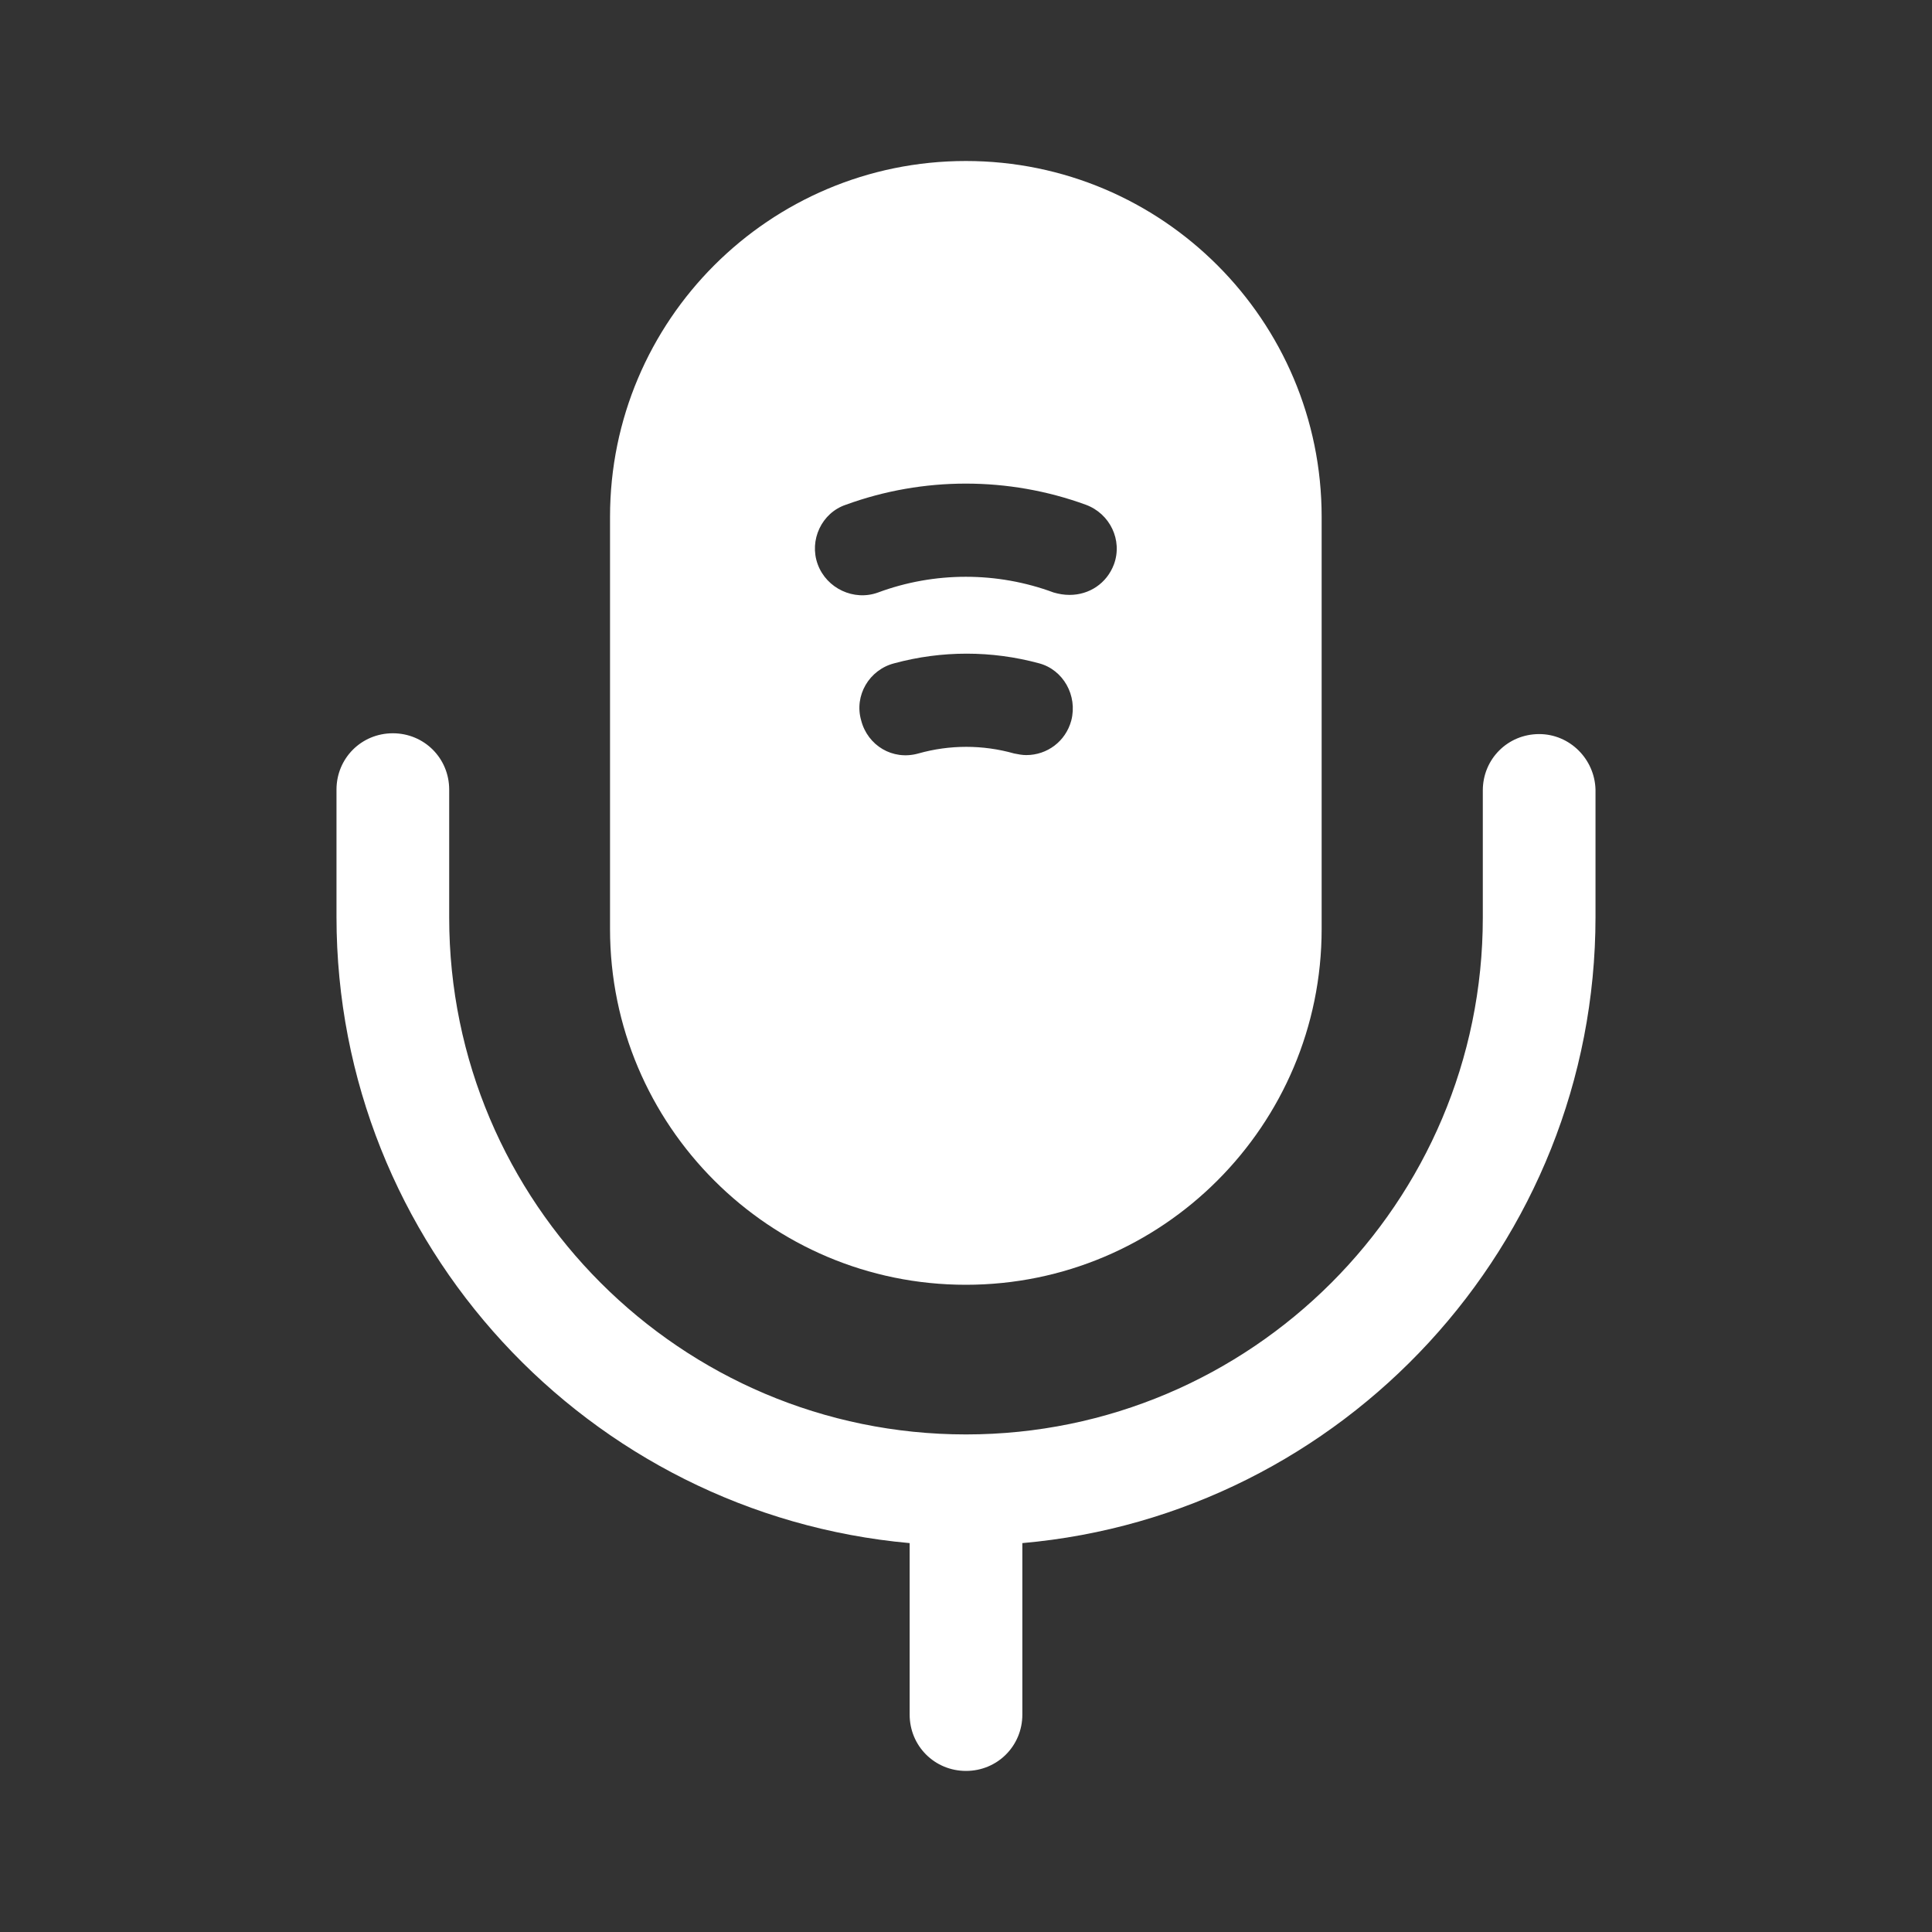 <svg width="24" height="24" viewBox="0 0 24 24" fill="none" xmlns="http://www.w3.org/2000/svg">
<rect x="0" y="0" width="24" height="24" fill="#333333" stroke="none"/>
<path d="M19.12 9.119C18.73 9.119 18.42 9.429 18.42 9.819V11.399C18.42 14.939 15.54 17.819 12 17.819C8.46 17.819 5.58 14.939 5.58 11.399V9.809C5.58 9.419 5.27 9.109 4.88 9.109C4.49 9.109 4.18 9.419 4.18 9.809V11.389C4.18 15.459 7.31 18.809 11.3 19.169V21.299C11.3 21.689 11.61 21.999 12 21.999C12.39 21.999 12.7 21.689 12.7 21.299V19.169C16.68 18.819 19.82 15.459 19.82 11.389V9.809C19.81 9.429 19.5 9.119 19.12 9.119Z" fill="white"/>
<path d="M11.998 2C9.558 2 7.578 3.98 7.578 6.42V11.54C7.578 13.98 9.558 15.96 11.998 15.96C14.438 15.96 16.418 13.98 16.418 11.54V6.42C16.418 3.98 14.438 2 11.998 2ZM13.308 8.95C13.238 9.21 13.008 9.38 12.748 9.38C12.698 9.38 12.648 9.37 12.598 9.36C12.208 9.25 11.798 9.25 11.408 9.36C11.088 9.45 10.778 9.26 10.698 8.95C10.608 8.64 10.798 8.32 11.108 8.24C11.698 8.08 12.318 8.08 12.908 8.24C13.208 8.32 13.388 8.64 13.308 8.95ZM13.838 7.01C13.748 7.25 13.528 7.39 13.288 7.39C13.218 7.39 13.158 7.38 13.088 7.36C12.388 7.1 11.608 7.1 10.908 7.36C10.608 7.47 10.268 7.31 10.158 7.01C10.048 6.71 10.208 6.37 10.508 6.27C11.468 5.92 12.528 5.92 13.488 6.27C13.788 6.38 13.948 6.71 13.838 7.01Z" fill="white"/>
</svg>
